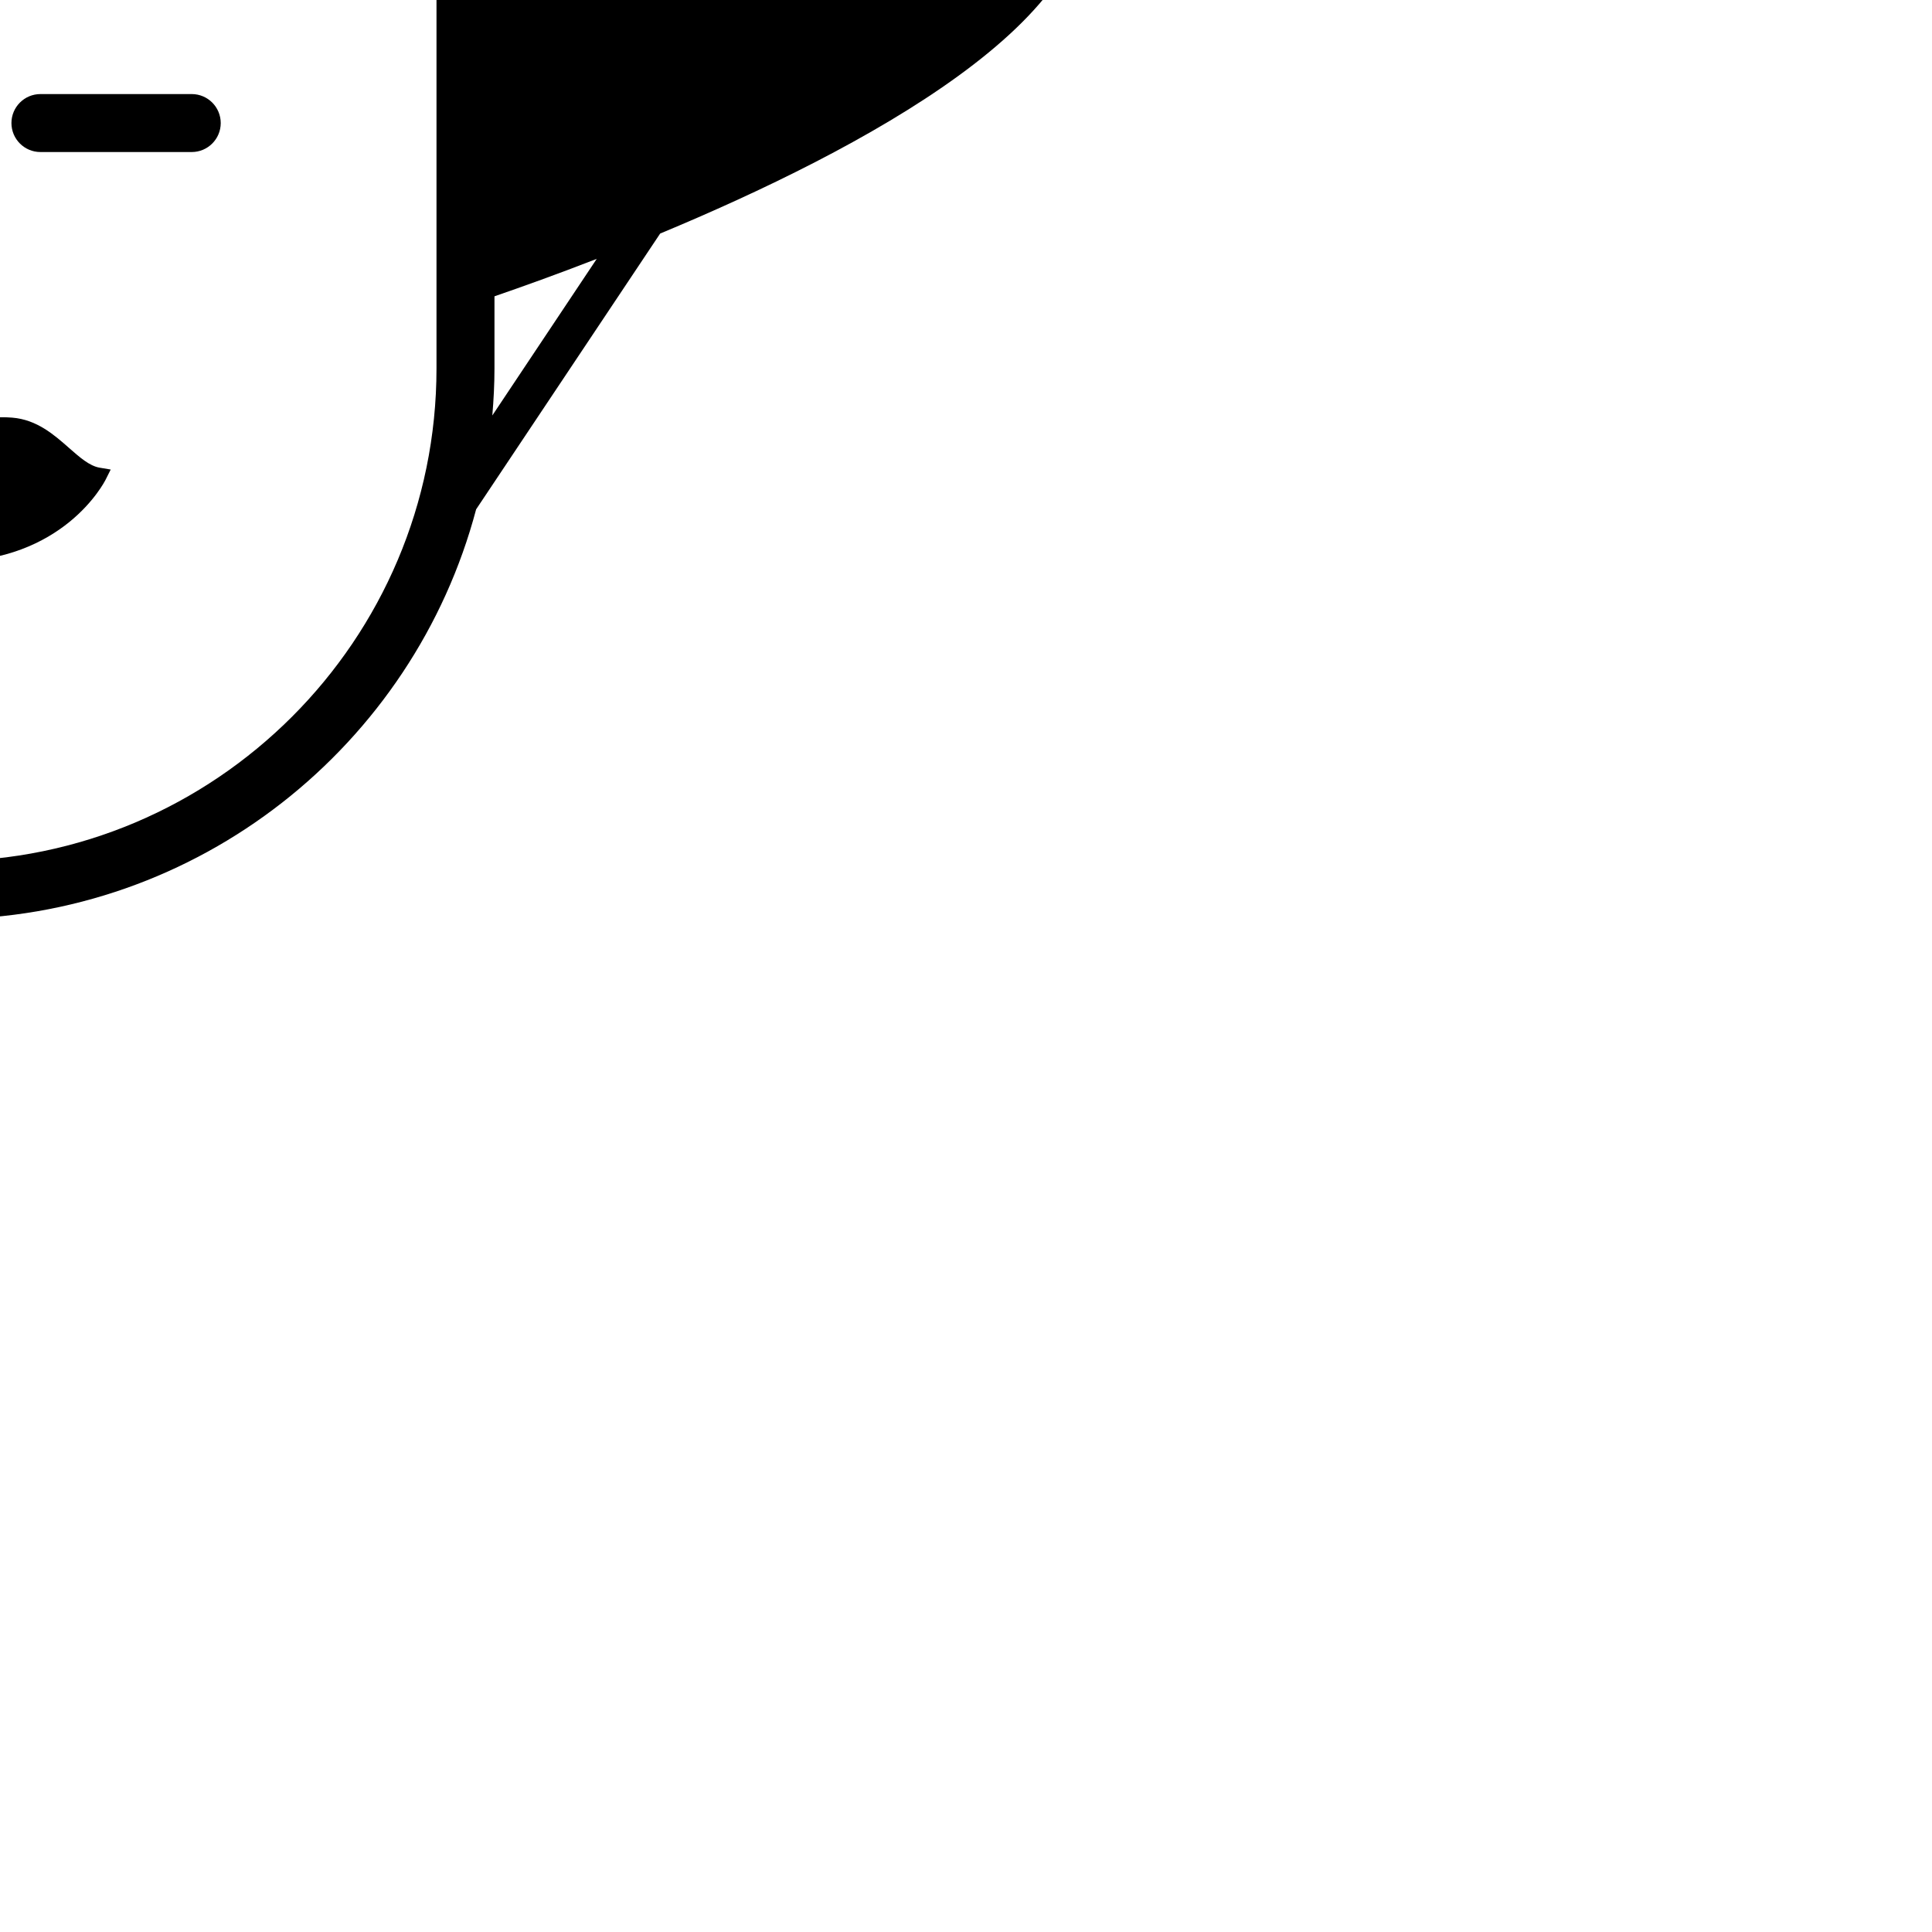<?xml version="1.0" encoding="utf-8"?>
<!-- Generator: Adobe Illustrator 15.1.0, SVG Export Plug-In . SVG Version: 6.00 Build 0)  -->
<!DOCTYPE svg PUBLIC "-//W3C//DTD SVG 1.1//EN" "http://www.w3.org/Graphics/SVG/1.1/DTD/svg11.dtd">
<svg version="1.1" id="Layer_1" xmlns="http://www.w3.org/2000/svg" xmlns:xlink="http://www.w3.org/1999/xlink" x="0px" y="0px"
	 width="100px" height="100px" viewBox="0 0 100 100" enable-background="new 0 0 100 100" xml:space="preserve">
<g>
	<path d="M3.582,23.193c-0.782-0.688-1.669-1.472-2.949-1.576c-1.632-0.135-2.805,0.406-3.299,0.69
		c-0.503-0.299-1.712-0.87-3.32-0.688c-1.26,0.145-2.163,0.908-2.959,1.582c-0.546,0.463-1.062,0.899-1.57,1.011l-0.54,0.116
		l0.248,0.494c0.087,0.174,2.204,4.256,8.14,4.256s8.049-4.082,8.137-4.256l0.26-0.519l-0.572-0.096
		C4.636,24.121,4.124,23.67,3.582,23.193z"/>
	<path d="M-5.938,6.369c0-0.827-0.672-1.5-1.5-1.5h-7.832c-0.828,0-1.5,0.673-1.5,1.5c0,0.828,0.672,1.5,1.5,1.5h7.832
		C-6.606,7.869-5.938,7.197-5.938,6.369z"/>
	<path d="M9.925,4.869H2.092c-0.828,0-1.5,0.673-1.5,1.5c0,0.828,0.672,1.5,1.5,1.5h7.833c0.828,0,1.5-0.672,1.5-1.5
		C11.425,5.542,10.752,4.869,9.925,4.869z"/>
	<path d="M56.084-6.412c-0.449-2.054-1.99-3.584-4.193-4.722l-62.505-36.243c-0.672-0.391-1.53-0.201-1.978,0.434l-42.071,59.619
		c-0.012,0.019-0.018,0.035-0.029,0.051c-1.222,1.761-1.795,3.58-1.395,5.408c1.134,5.177,9.188,7.049,17.427,7.578l13.647,11.324
		c5.283,6.473,13.3,10.543,22.096,10.543c13.2,0,24.329-9.02,27.561-21.216l9.526-14.276C44.527,7.781,57.664,0.803,56.084-6.412z
		 M-11.146-40.399l5.052,23.09c-3.499,0.819-6.826,1.725-9.93,2.668L-11.146-40.399z M-18.188-13.967
		c-3.251,1.037-6.234,2.099-8.912,3.125l13.565-27.694L-18.188-13.967z M-9.247-41.068L5.79-19.603
		c-3.432,0.516-6.753,1.141-9.936,1.844L-9.247-41.068z M-5.839-39.694L17.008-20.81c-3.062,0.199-6.068,0.499-8.996,0.894
		L-5.839-39.694z M-1.182-38.438l30.05,17.424c-3.013-0.099-5.989-0.08-8.917,0.041L-1.182-38.438z M-29.856-9.758
		c-3.118,1.263-5.7,2.42-7.666,3.351l19.697-27.911L-29.856-9.758z M-39.938-2.988c1.438-0.748,4.469-2.258,8.753-4.063
		l-3.344,6.826c-3.463,1.454-7.581,3.37-11.299,5.584L-39.938-2.988z M-30.458-1.855c-0.001,0-0.001,0-0.002,0
		c-0.402,0.154-0.836,0.322-1.285,0.498l3.349-6.836c2.863-1.143,6.143-2.354,9.787-3.545l-1.184,6.25
		C-23.521-4.348-27.105-3.133-30.458-1.855z M-16.444-12.426c3.342-1.039,6.95-2.039,10.776-2.938l1.272,5.815
		c-4.517,1.011-8.966,2.15-13.239,3.405L-16.444-12.426z M-2.44-9.975l-1.277-5.838c3.445-0.763,7.056-1.426,10.793-1.959
		l3.771,5.387C6.492-11.742,2.024-10.932-2.44-9.975z M13.074-12.695l-3.77-5.381c3.237-0.405,6.562-0.711,9.958-0.873l6.078,5.022
		c-0.448,0.026-0.896,0.054-1.349,0.084C20.499-13.596,16.832-13.205,13.074-12.695z M32.833-14.17
		c-1.459,0-2.977,0.032-4.537,0.094l-6.021-4.976c3.402-0.077,6.867-0.007,10.371,0.229l8.719,5.056
		C38.539-14.062,35.601-14.17,32.833-14.17z M-35.353,25.859c0.853,0.021,1.698,0.03,2.527,0.03c0.001,0,0.002,0,0.003,0
		c0.726,0,1.487-0.021,2.239-0.034c0.481,1.967,1.146,3.853,2.005,5.625L-35.353,25.859z M-2.917,44.58
		c-12.145,0-22.669-8.638-25.023-20.533l0,0c-0.324-1.642-0.488-3.312-0.488-4.979V0.585c7.7-2.869,16.542-5.432,25.646-7.425
		c8.716-1.905,17.45-3.243,25.375-3.888v24.995v4.8C22.595,33.135,11.15,44.58-2.917,44.58z M25.483,21.504
		c0.068-0.806,0.111-1.615,0.111-2.438v-3.729c1.438-0.496,3.256-1.146,5.293-1.938L25.483,21.504z"/>
	<circle cx="-9.908" cy="34.004" r="1.356"/>
</g>
</svg>
